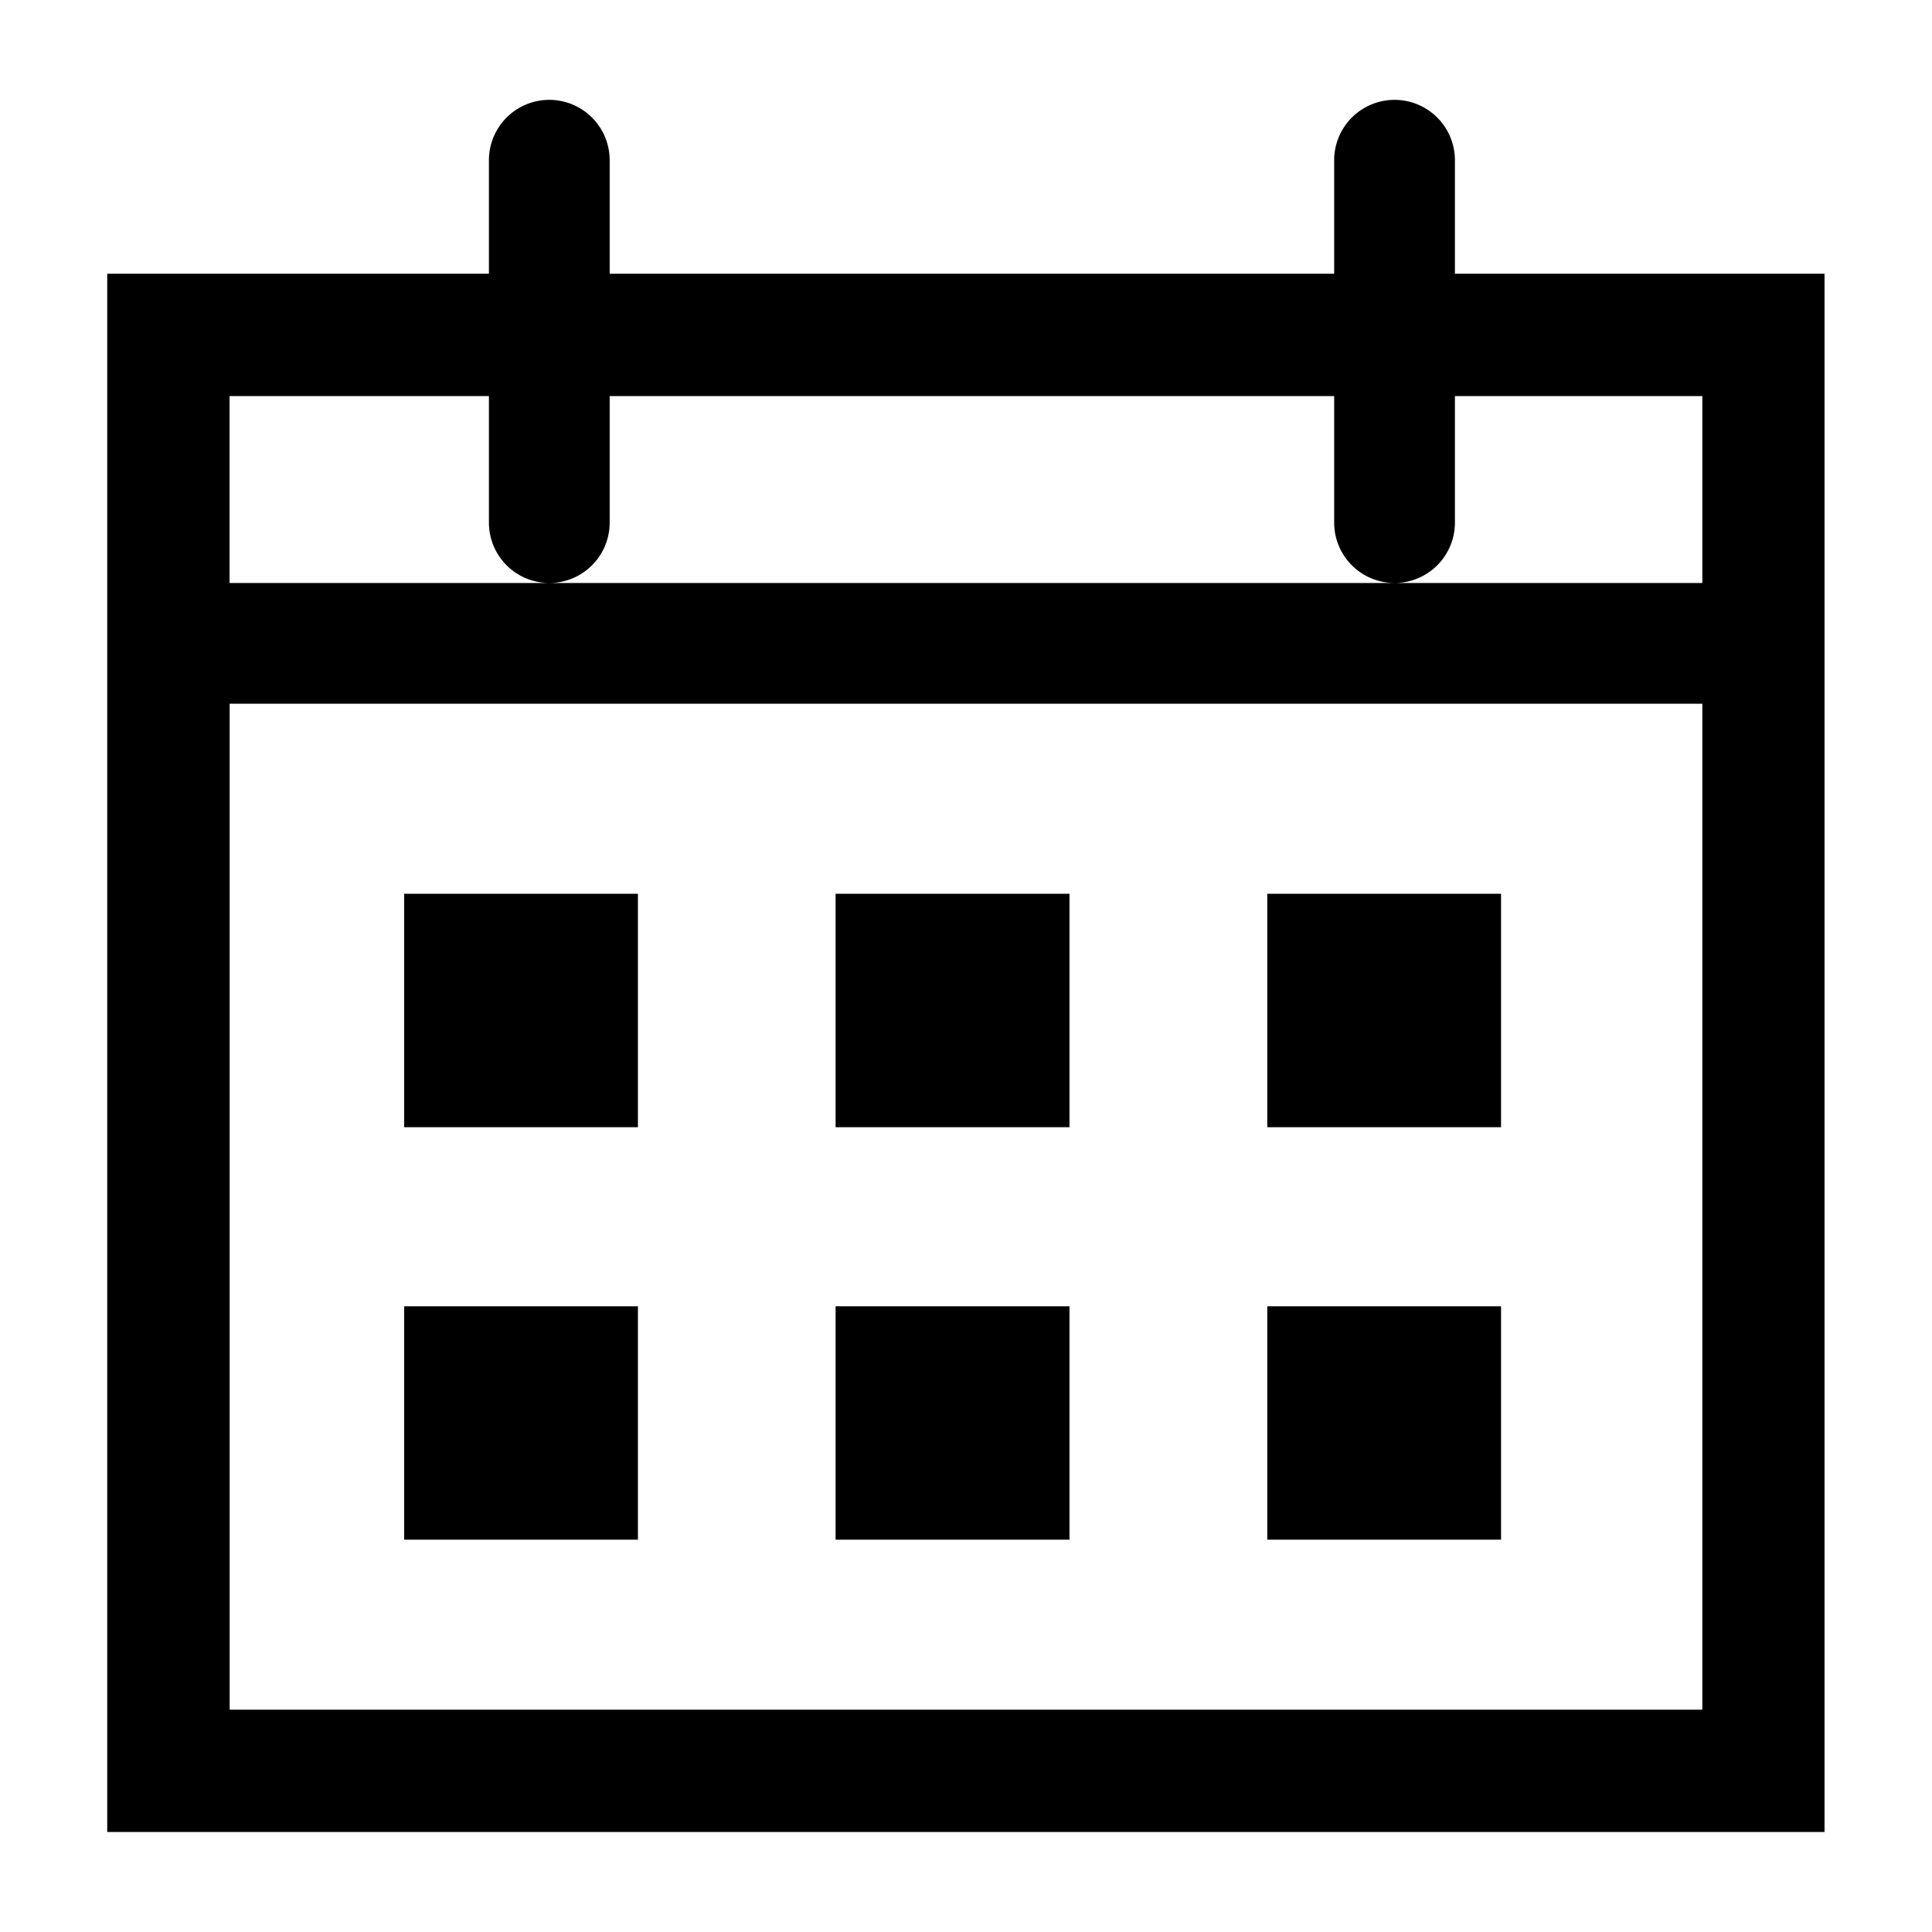 <?xml version="1.0" standalone="no"?><!DOCTYPE svg PUBLIC "-//W3C//DTD SVG 1.1//EN" "http://www.w3.org/Graphics/SVG/1.1/DTD/svg11.dtd"><svg t="1629097257778" class="icon" viewBox="0 0 1024 1024" version="1.1" xmlns="http://www.w3.org/2000/svg" p-id="15820" xmlns:xlink="http://www.w3.org/1999/xlink" width="36" height="36"><defs><style type="text/css"></style></defs><path d="M771.136 145.088v-60.16a32 32 0 1 0-64 0v60.16h-384v-60.16a32 32 0 0 0-64 0v60.16H56.832v825.92h910.208V145.088h-196.032z m-512 64.896v67.008a32 32 0 0 0 64 0V209.92h384v67.072a32 32 0 1 0 64 0V209.92h131.136v99.072H121.664V209.92H259.2zM121.728 906.176V372.992h780.544v533.184H121.728z m92.48-432.448h123.904v123.712H214.208V473.728z m228.672 0h123.968v123.712H442.88V473.728z m228.8 0h123.904v123.712h-123.904V473.728z m-457.472 218.624h123.904v123.712H214.208v-123.712z m228.672 0h123.968v123.712H442.88v-123.712z m228.8 0h123.904v123.712h-123.904v-123.712z" p-id="15821"></path></svg>
